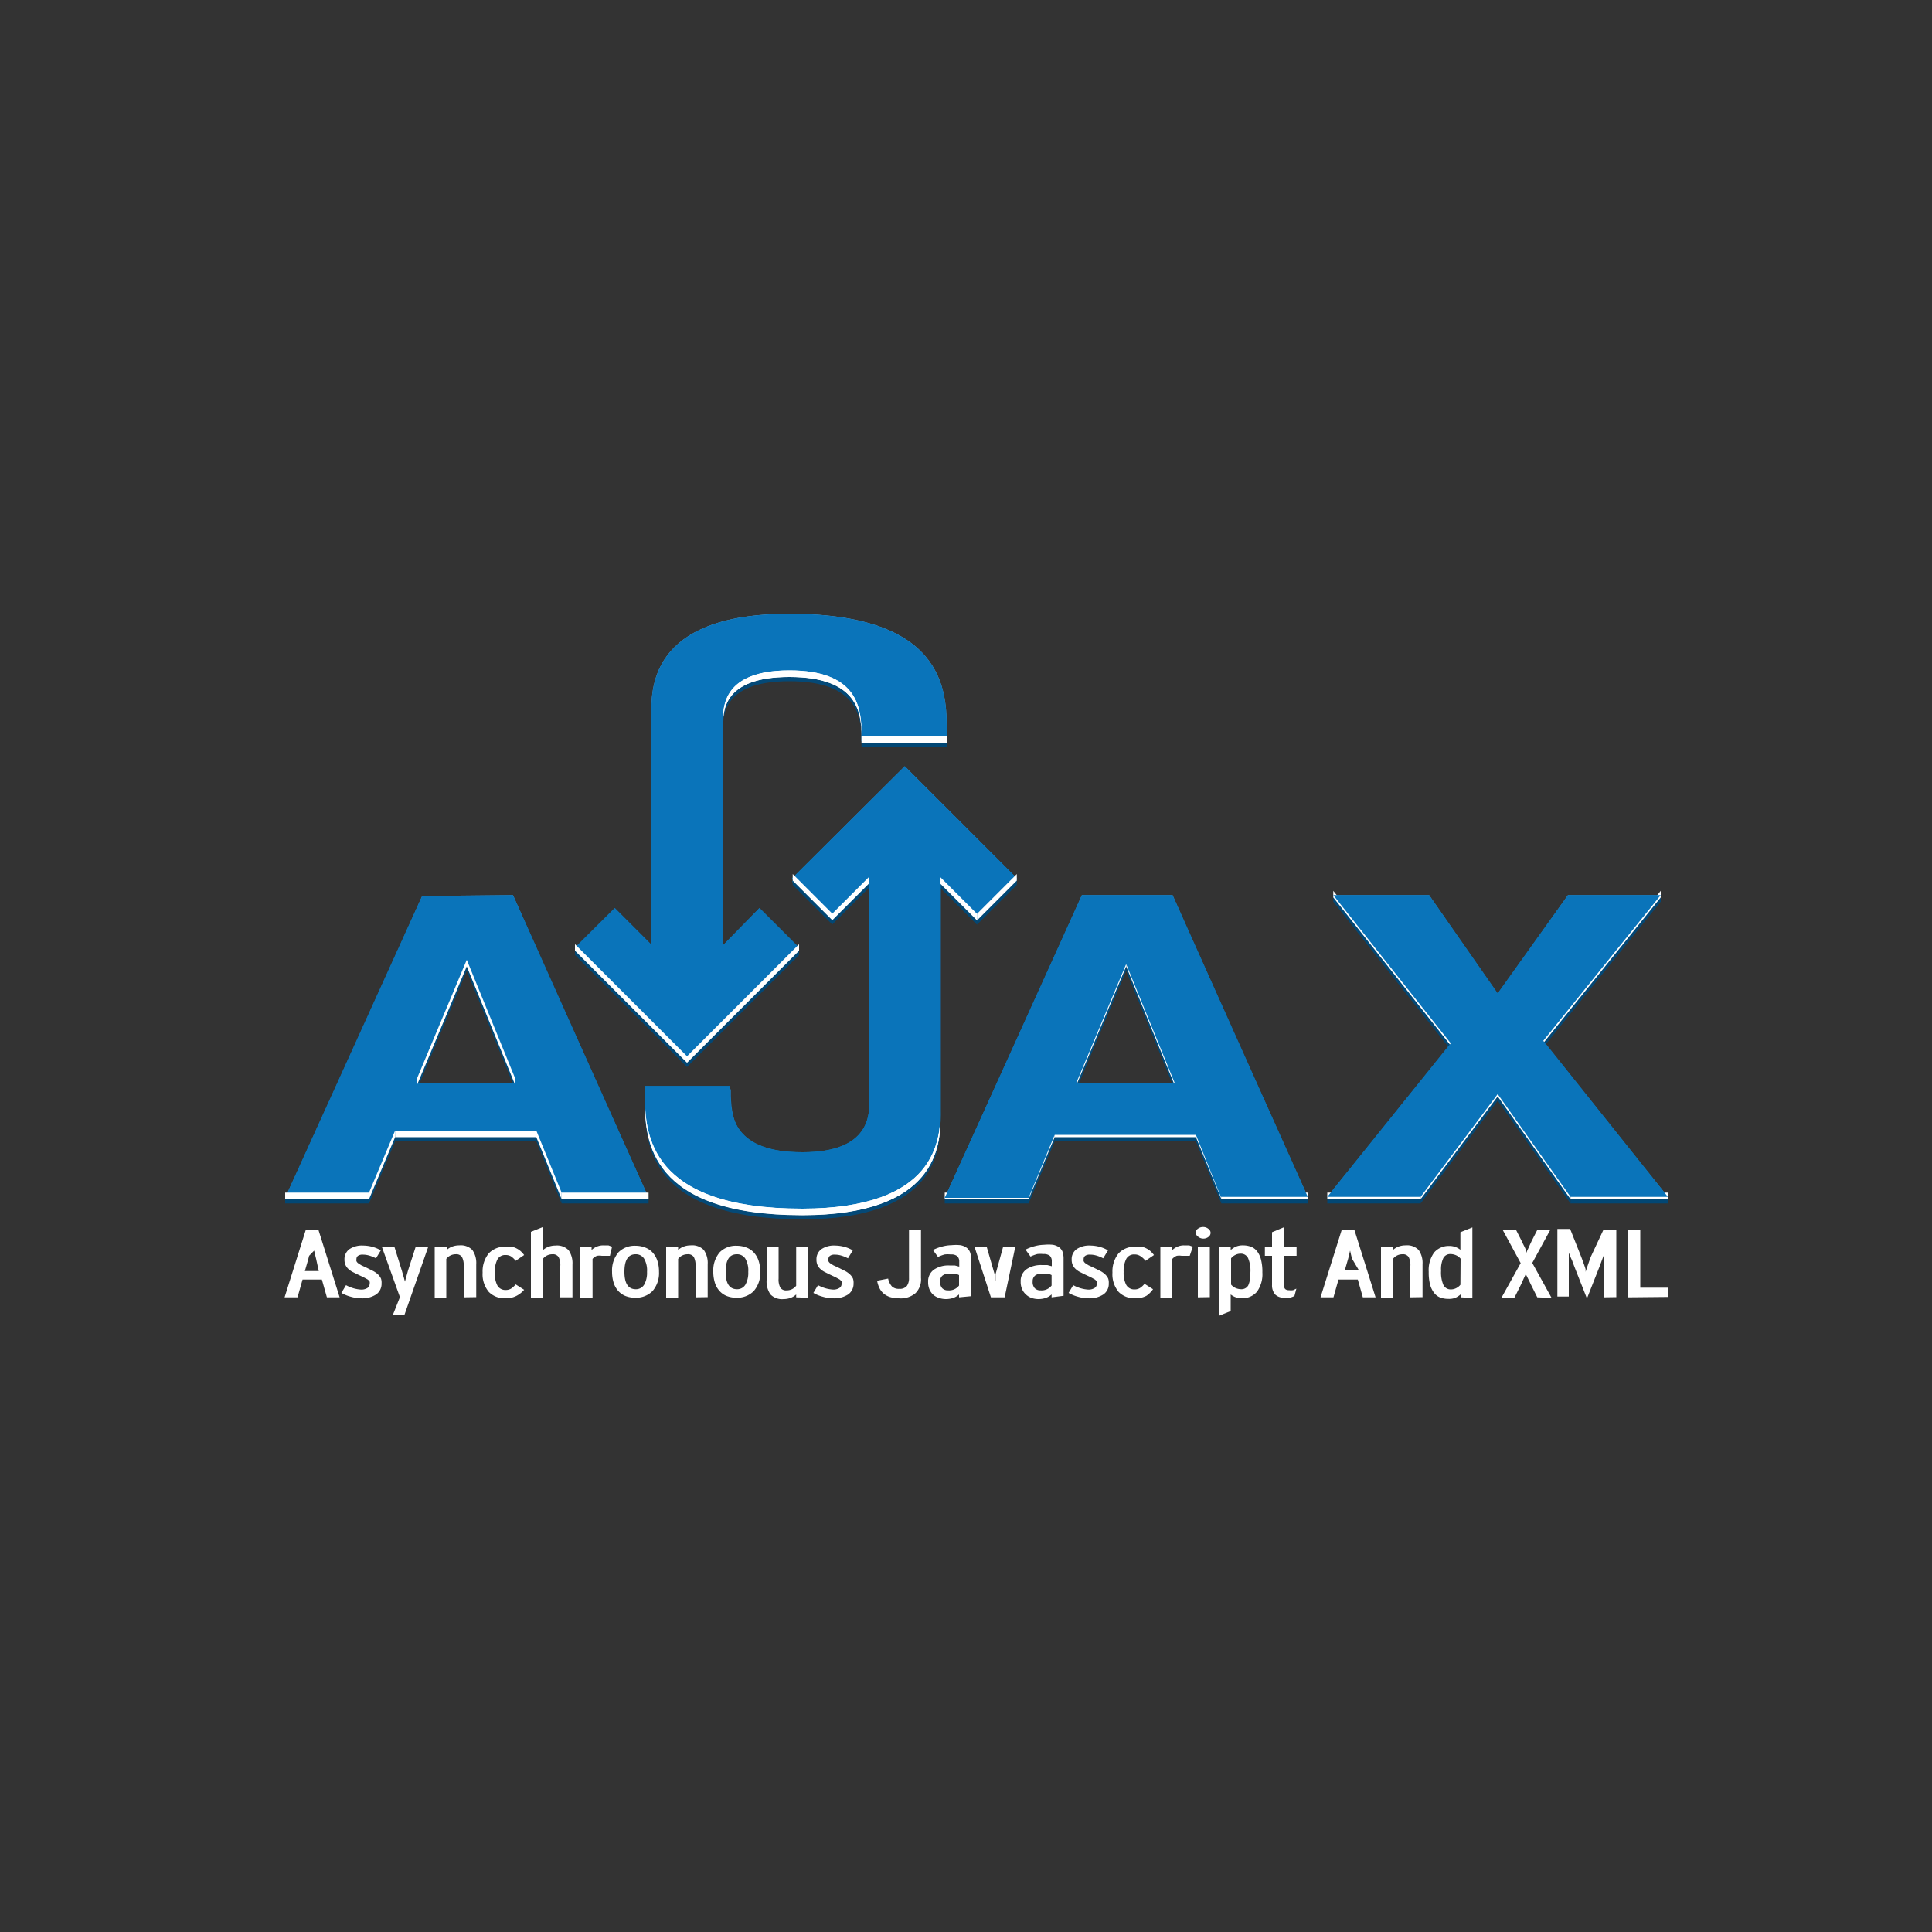 <svg xmlns="http://www.w3.org/2000/svg" xmlns:xlink="http://www.w3.org/1999/xlink" viewBox="0 0 100 100"><rect x="0" y="0" width="100" height="100" fill="#333333" stroke="none"/><defs><style>.cls-1{fill:none;}.cls-2{fill:#fff;}.cls-3{isolation:isolate;}.cls-4{fill:#177bbf;}.cls-5{fill:#024774;}.cls-6{fill:#044a78;}.cls-7{fill:url(#New_Gradient_Swatch_1);}.cls-8{mix-blend-mode:soft-light;}.cls-9{fill:#0a74ba;}.cls-10{fill:url(#New_Gradient_Swatch_1-2);}.cls-11{fill:url(#New_Gradient_Swatch_1-3);}.cls-12{fill:#034775;}.cls-13{fill:#034876;}.cls-14{clip-path:url(#clip-path);}.cls-15{fill:#085080;}.cls-16{fill:#074d7d;}.cls-17{fill:#054b7a;}.cls-18{fill:#044977;}.cls-19{fill:url(#linear-gradient);}.cls-20{clip-path:url(#clip-path-2);}.cls-21{clip-path:url(#clip-path-3);}.cls-22{fill:url(#linear-gradient-2);}.cls-23{clip-path:url(#clip-path-4);}.cls-24{clip-path:url(#clip-path-5);}.cls-25{clip-path:url(#clip-path-6);}</style><linearGradient id="New_Gradient_Swatch_1" x1="24.17" y1="61.95" x2="24.17" y2="46.33" gradientUnits="userSpaceOnUse"><stop offset="0" stop-color="#3c94d0"/><stop offset="0.1" stop-color="#0683c2"/><stop offset="0.4" stop-color="#0a74ba"/><stop offset="0.6" stop-color="#0a74ba"/><stop offset="0.9" stop-color="#0683c2"/><stop offset="1" stop-color="#3c94d0"/></linearGradient><linearGradient id="New_Gradient_Swatch_1-2" x1="58.31" y1="61.95" x2="58.31" y2="46.33" xlink:href="#New_Gradient_Swatch_1"/><linearGradient id="New_Gradient_Swatch_1-3" x1="77.52" y1="61.95" x2="77.52" y2="46.33" xlink:href="#New_Gradient_Swatch_1"/><clipPath id="clip-path"><path class="cls-1" d="M48.68,57.67V58c0,1.51-.19,5.11-7.16,5.11-7.91,0-8.14-3.89-8.14-5.87V56.9c0,2,.23,5.87,8.14,5.87C48.49,62.78,48.68,59.18,48.68,57.67Z"/></clipPath><linearGradient id="linear-gradient" x1="43.01" y1="62.78" x2="43.01" y2="39.66" gradientUnits="userSpaceOnUse"><stop offset="0" stop-color="#3c94d0"/><stop offset="0.1" stop-color="#0683c2"/><stop offset="0.4" stop-color="#0a74ba"/><stop offset="0.6" stop-color="#0a74ba"/><stop offset="0.75" stop-color="#0683c2"/><stop offset="0.9" stop-color="#3c94d0"/></linearGradient><clipPath id="clip-path-2"><path class="cls-1" d="M33.7,37.22v-.34c0,.09,0,.17,0,.24v.34C33.71,37.39,33.7,37.31,33.7,37.22Z"/></clipPath><clipPath id="clip-path-3"><path class="cls-1" d="M49,37.65c0,.12,0,.23,0,.33v.34c0-.1,0-.22,0-.33Z"/></clipPath><linearGradient id="linear-gradient-2" x1="39.38" y1="54.89" x2="39.38" y2="31.77" gradientUnits="userSpaceOnUse"><stop offset="0.1" stop-color="#0683c2"/><stop offset="0.4" stop-color="#0a74ba"/><stop offset="0.65" stop-color="#3c94d0"/><stop offset="1" stop-color="#6bb2e1"/></linearGradient><clipPath id="clip-path-4"><path class="cls-1" d="M37.42,37.92v-.34c0-.8,0-2.66,3.44-2.66s3.69,1.85,3.73,3.06v.34c0-1.21-.19-3.06-3.73-3.06S37.42,37.12,37.42,37.92Z"/></clipPath><clipPath id="clip-path-5"><path class="cls-2" d="M37.42,37.7v-.34c0-.8,0-2.66,3.44-2.66s3.69,1.85,3.73,3.06v.34c0-1.21-.19-3.06-3.73-3.06S37.42,36.9,37.42,37.7Z"/></clipPath><clipPath id="clip-path-6"><path class="cls-2" d="M48.68,57.45v.34c0,1.52-.19,5.11-7.16,5.11-7.91,0-8.14-3.89-8.14-5.87v-.34c0,2,.23,5.87,8.14,5.87C48.49,62.55,48.68,59,48.68,57.45Z"/></clipPath></defs><title>ajax</title><g class="cls-3"><g id="Слой_1" data-name="Слой 1"><path class="cls-2" d="M16.92,67.15l-.26-.92h-1l-.26.92h-.67l1.1-3.5h.65l1.1,3.5Zm-.56-2-.05-.2-.05-.22,0-.2,0-.14,0,.14,0,.2L16,65l-.05.2-.17.59h.72Z"/><path class="cls-2" d="M19.75,66.43a.67.67,0,0,1-.28.57,1.31,1.31,0,0,1-.77.2,2,2,0,0,1-.54-.08,2,2,0,0,1-.49-.2l.24-.4a1.86,1.86,0,0,0,.78.23.58.58,0,0,0,.32-.08.24.24,0,0,0,.12-.21.23.23,0,0,0,0-.13.44.44,0,0,0-.11-.11l-.2-.11-.3-.14-.28-.14a1,1,0,0,1-.22-.16.64.64,0,0,1-.14-.2.67.67,0,0,1-.05-.27.64.64,0,0,1,.25-.54,1.16,1.16,0,0,1,.72-.19,1.87,1.87,0,0,1,.49.07,1.61,1.61,0,0,1,.42.18l-.25.41a1.78,1.78,0,0,0-.34-.14,1.16,1.16,0,0,0-.34-.05.4.4,0,0,0-.25.06.2.2,0,0,0-.08.17.24.24,0,0,0,0,.11.31.31,0,0,0,.08.1l.17.11.28.13.34.17a1.15,1.15,0,0,1,.25.18.72.72,0,0,1,.15.21A.66.66,0,0,1,19.75,66.43Z"/><path class="cls-2" d="M20.93,68.07h-.6l.37-.93-.94-2.62h.65l.39,1.25.05.18.06.2.05.19,0,.14,0-.14.05-.19.06-.21.05-.18.4-1.24h.65Z"/><path class="cls-2" d="M24,67.15V65.53a.89.89,0,0,0-.09-.47.35.35,0,0,0-.32-.14.62.62,0,0,0-.27.06.61.61,0,0,0-.22.18v2H22.5V64.52h.62v.18a.83.83,0,0,1,.27-.17,1,1,0,0,1,.38-.07.83.83,0,0,1,.68.24,1.17,1.17,0,0,1,.2.74v1.7Z"/><path class="cls-2" d="M26.74,67.07a1.19,1.19,0,0,1-.59.13,1.14,1.14,0,0,1-.85-.33,1.42,1.42,0,0,1-.32-1,1.48,1.48,0,0,1,.32-1,1.14,1.14,0,0,1,.88-.34,1.37,1.37,0,0,1,.32,0,1.07,1.07,0,0,1,.26.1.93.93,0,0,1,.21.15,1.42,1.42,0,0,1,.16.18l-.44.3a1,1,0,0,0-.24-.23.53.53,0,0,0-.28-.07.45.45,0,0,0-.43.24,1.4,1.4,0,0,0-.13.67,1.36,1.36,0,0,0,.13.66.47.47,0,0,0,.44.24.52.52,0,0,0,.27-.07,1,1,0,0,0,.24-.22l.44.28A1.35,1.35,0,0,1,26.74,67.07Z"/><path class="cls-2" d="M29,67.15V65.53a.89.89,0,0,0-.09-.47.35.35,0,0,0-.32-.14.62.62,0,0,0-.27.06.6.6,0,0,0-.22.18v2h-.62v-3.4l.62-.25v1.2a.83.83,0,0,1,.27-.17,1,1,0,0,1,.38-.07.83.83,0,0,1,.68.24,1.17,1.17,0,0,1,.2.74v1.7Z"/><path class="cls-2" d="M31.57,65,31.39,65l-.24,0a.75.75,0,0,0-.25,0,.57.57,0,0,0-.23.16v2H30V64.52h.62v.18a.87.87,0,0,1,.26-.17.83.83,0,0,1,.34-.07l.27,0,.19.07Z"/><path class="cls-2" d="M34.11,65.83a1.42,1.42,0,0,1-.34,1,1.2,1.2,0,0,1-.89.34,1.34,1.34,0,0,1-.48-.08,1,1,0,0,1-.38-.25,1.13,1.13,0,0,1-.25-.42,1.89,1.89,0,0,1-.09-.6,1.46,1.46,0,0,1,.33-1,1.18,1.18,0,0,1,.89-.34,1.36,1.36,0,0,1,.49.09,1,1,0,0,1,.38.25,1.19,1.19,0,0,1,.25.42A1.81,1.81,0,0,1,34.11,65.83Zm-.62,0a1.22,1.22,0,0,0-.15-.68.5.5,0,0,0-.44-.23c-.39,0-.58.3-.58.91s.2.9.59.9a.49.49,0,0,0,.44-.25A1.25,1.25,0,0,0,33.49,65.84Z"/><path class="cls-2" d="M36,67.15V65.53a.9.9,0,0,0-.09-.47.35.35,0,0,0-.32-.14.62.62,0,0,0-.27.06.61.61,0,0,0-.22.18v2h-.62V64.52h.62v.18a.83.83,0,0,1,.27-.17,1,1,0,0,1,.38-.07.83.83,0,0,1,.68.24,1.17,1.17,0,0,1,.2.74v1.7Z"/><path class="cls-2" d="M39.35,65.83a1.41,1.41,0,0,1-.34,1,1.2,1.2,0,0,1-.89.34,1.34,1.34,0,0,1-.48-.08,1,1,0,0,1-.38-.25,1.13,1.13,0,0,1-.25-.42,1.89,1.89,0,0,1-.09-.6,1.45,1.45,0,0,1,.33-1,1.17,1.17,0,0,1,.89-.34,1.36,1.36,0,0,1,.49.09,1,1,0,0,1,.38.25,1.18,1.18,0,0,1,.25.42A1.81,1.81,0,0,1,39.35,65.83Zm-.62,0a1.22,1.22,0,0,0-.15-.68.5.5,0,0,0-.44-.23c-.39,0-.58.3-.58.91s.2.9.59.9a.49.49,0,0,0,.44-.25A1.24,1.24,0,0,0,38.73,65.84Z"/><path class="cls-2" d="M41.21,67.15V67a.82.82,0,0,1-.27.17,1,1,0,0,1-.38.07.83.83,0,0,1-.68-.24,1.17,1.17,0,0,1-.2-.74v-1.7h.62v1.62a.9.9,0,0,0,.09.47.35.35,0,0,0,.32.14.62.62,0,0,0,.28-.06.62.62,0,0,0,.22-.18v-2h.62v2.62Z"/><path class="cls-2" d="M44.18,66.43a.67.67,0,0,1-.28.57,1.31,1.31,0,0,1-.77.2,2,2,0,0,1-.54-.08,2,2,0,0,1-.49-.2l.24-.4a1.86,1.86,0,0,0,.78.23.59.59,0,0,0,.32-.08.24.24,0,0,0,.12-.21.23.23,0,0,0,0-.13.45.45,0,0,0-.11-.11l-.2-.11-.3-.14-.28-.14a1,1,0,0,1-.22-.16.65.65,0,0,1-.14-.2.66.66,0,0,1-.05-.27.64.64,0,0,1,.25-.54,1.16,1.16,0,0,1,.72-.19,1.87,1.87,0,0,1,.49.07,1.61,1.61,0,0,1,.42.18l-.25.41a1.76,1.76,0,0,0-.34-.14,1.16,1.16,0,0,0-.34-.05.4.4,0,0,0-.25.06.2.2,0,0,0-.08.17.25.25,0,0,0,0,.11.31.31,0,0,0,.08.1l.17.11.28.13.34.17a1.14,1.14,0,0,1,.25.18.72.72,0,0,1,.15.21A.66.66,0,0,1,44.18,66.43Z"/><path class="cls-2" d="M47.39,66.93a1.17,1.17,0,0,1-.86.27,1.56,1.56,0,0,1-.48-.07,1,1,0,0,1-.33-.19.91.91,0,0,1-.21-.29,1.38,1.38,0,0,1-.11-.36l.57-.11a.85.85,0,0,0,.2.41.51.51,0,0,0,.37.12.47.47,0,0,0,.4-.15.68.68,0,0,0,.11-.41V63.64h.62v2.5A1,1,0,0,1,47.39,66.93Z"/><path class="cls-2" d="M49.64,67.15V67a.88.88,0,0,1-.3.18,1.2,1.2,0,0,1-.39.06,1.11,1.11,0,0,1-.35-.06.82.82,0,0,1-.29-.16.78.78,0,0,1-.2-.28.93.93,0,0,1-.07-.38.74.74,0,0,1,.31-.65,1.34,1.34,0,0,1,.79-.21l.28,0,.23.06v-.26a.38.38,0,0,0-.1-.28.49.49,0,0,0-.34-.09,1.33,1.33,0,0,0-.31,0,1.91,1.91,0,0,0-.35.13l-.26-.36a2.27,2.27,0,0,1,.48-.18,2,2,0,0,1,.48-.07,2.28,2.28,0,0,1,.46,0,.79.79,0,0,1,.32.13.52.52,0,0,1,.18.24,1.07,1.07,0,0,1,.06.37v1.9Zm0-1.15a.83.83,0,0,0-.22-.08l-.28,0a.57.57,0,0,0-.35.1.37.37,0,0,0-.13.31.47.47,0,0,0,.11.35.41.41,0,0,0,.31.11.65.65,0,0,0,.56-.25Z"/><path class="cls-2" d="M52,67.15h-.71l-.85-2.62h.63l.41,1.42,0,.16.05.19,0,.18,0,.13a1.23,1.23,0,0,1,0-.13l0-.18,0-.19,0-.16.39-1.41h.63Z"/><path class="cls-2" d="M54.43,67.15V67a.88.88,0,0,1-.3.18,1.2,1.2,0,0,1-.39.06,1.11,1.11,0,0,1-.35-.06A.82.82,0,0,1,53.1,67a.8.8,0,0,1-.2-.28.94.94,0,0,1-.07-.38.74.74,0,0,1,.31-.65,1.34,1.34,0,0,1,.79-.21l.28,0,.23.06v-.26a.38.38,0,0,0-.1-.28.49.49,0,0,0-.34-.09,1.33,1.33,0,0,0-.31,0,1.91,1.91,0,0,0-.35.13l-.26-.36a2.25,2.25,0,0,1,.48-.18,2,2,0,0,1,.48-.07,2.28,2.28,0,0,1,.46,0,.79.79,0,0,1,.32.13.52.52,0,0,1,.18.24,1.09,1.09,0,0,1,.05.37v1.9Zm0-1.15a.82.82,0,0,0-.22-.08l-.28,0a.56.56,0,0,0-.35.1.37.37,0,0,0-.13.31.47.47,0,0,0,.11.35.41.41,0,0,0,.31.11.65.65,0,0,0,.56-.25Z"/><path class="cls-2" d="M57.39,66.43a.66.66,0,0,1-.28.57,1.31,1.31,0,0,1-.77.2,2,2,0,0,1-.54-.08,2,2,0,0,1-.49-.2l.24-.4a1.86,1.86,0,0,0,.78.23.59.59,0,0,0,.32-.08.24.24,0,0,0,.12-.21.23.23,0,0,0,0-.13.44.44,0,0,0-.11-.11l-.2-.11-.3-.14-.28-.14a1,1,0,0,1-.22-.16.64.64,0,0,1-.14-.2.66.66,0,0,1-.05-.27.63.63,0,0,1,.25-.54,1.16,1.16,0,0,1,.72-.19,1.87,1.87,0,0,1,.49.07,1.62,1.62,0,0,1,.42.18l-.25.41a1.76,1.76,0,0,0-.34-.14,1.16,1.16,0,0,0-.34-.05.4.4,0,0,0-.25.06.2.2,0,0,0-.08.17.25.25,0,0,0,0,.11.31.31,0,0,0,.08.1l.17.11.28.13.34.17a1.14,1.14,0,0,1,.25.18.71.71,0,0,1,.15.21A.66.66,0,0,1,57.39,66.43Z"/><path class="cls-2" d="M59.34,67.07a1.18,1.18,0,0,1-.59.13,1.14,1.14,0,0,1-.85-.33,1.42,1.42,0,0,1-.32-1,1.49,1.49,0,0,1,.32-1,1.14,1.14,0,0,1,.88-.34,1.37,1.37,0,0,1,.32,0,1.06,1.06,0,0,1,.26.1.92.92,0,0,1,.21.15,1.52,1.52,0,0,1,.16.18l-.44.3A1,1,0,0,0,59,65a.53.53,0,0,0-.28-.07.45.45,0,0,0-.43.24,1.4,1.4,0,0,0-.13.67,1.35,1.35,0,0,0,.13.66.47.47,0,0,0,.44.24.51.51,0,0,0,.27-.07.94.94,0,0,0,.24-.22l.44.28A1.36,1.36,0,0,1,59.34,67.07Z"/><path class="cls-2" d="M61.58,65,61.4,65l-.24,0a.75.75,0,0,0-.25,0,.57.57,0,0,0-.23.16v2h-.62V64.52h.62v.18a.87.87,0,0,1,.26-.17.83.83,0,0,1,.34-.07l.27,0,.19.07Z"/><path class="cls-2" d="M62.66,63.81a.26.26,0,0,1-.11.21.42.42,0,0,1-.27.09A.42.42,0,0,1,62,64a.26.26,0,0,1-.11-.21A.26.26,0,0,1,62,63.6a.43.43,0,0,1,.27-.09.42.42,0,0,1,.27.09A.26.26,0,0,1,62.66,63.81ZM62,67.15V64.52h.62v2.62Z"/><path class="cls-2" d="M65.34,65.86a1.55,1.55,0,0,1-.28,1,1,1,0,0,1-.78.34A.9.9,0,0,1,63.7,67v.86l-.62.25V64.52h.62v.18a1.21,1.21,0,0,1,.26-.17.88.88,0,0,1,.37-.07,1.17,1.17,0,0,1,.42.07.74.74,0,0,1,.32.24,1.19,1.19,0,0,1,.2.43A2.5,2.5,0,0,1,65.34,65.86Zm-.62,0a1.64,1.64,0,0,0-.12-.74.41.41,0,0,0-.39-.23.6.6,0,0,0-.28.07.64.64,0,0,0-.21.17v1.36a.64.64,0,0,0,.24.18.75.75,0,0,0,.29.06.4.4,0,0,0,.36-.2A1.33,1.33,0,0,0,64.71,65.89Z"/><path class="cls-2" d="M67,67.08a1.13,1.13,0,0,1-.24.09,1.29,1.29,0,0,1-.31,0A.63.63,0,0,1,66,67a.72.72,0,0,1-.16-.49V65h-.37v-.45h.37v-.77l.62-.26v1h.65V65h-.65v1.52a.27.27,0,0,0,.06.2.27.27,0,0,0,.19.06.76.76,0,0,0,.22,0l.17-.08Z"/><path class="cls-2" d="M70.54,67.15l-.26-.92h-1l-.26.92h-.67l1.1-3.5h.65l1.1,3.5Zm-.56-2-.05-.2-.05-.22,0-.2,0-.14,0,.14,0,.2-.05.22-.05.2-.17.59h.72Z"/><path class="cls-2" d="M73,67.15V65.53a.9.9,0,0,0-.09-.47.35.35,0,0,0-.32-.14.62.62,0,0,0-.27.06.61.61,0,0,0-.22.18v2h-.62V64.52h.62v.18a.83.83,0,0,1,.27-.17,1,1,0,0,1,.38-.07.83.83,0,0,1,.68.24,1.17,1.17,0,0,1,.2.74v1.7Z"/><path class="cls-2" d="M75.6,67.15V67a1.25,1.25,0,0,1-.26.17.89.89,0,0,1-.37.06,1.2,1.2,0,0,1-.42-.07.74.74,0,0,1-.32-.24,1.22,1.22,0,0,1-.21-.43,2.53,2.53,0,0,1-.07-.66,1.56,1.56,0,0,1,.28-1,1,1,0,0,1,.78-.34.9.9,0,0,1,.58.2v-.91l.62-.25v3.65Zm0-2a.63.63,0,0,0-.24-.18.75.75,0,0,0-.29-.06.4.4,0,0,0-.36.2,1.35,1.35,0,0,0-.12.66,1.64,1.64,0,0,0,.12.74.42.42,0,0,0,.39.23.6.6,0,0,0,.28-.07.65.65,0,0,0,.21-.17Z"/><path class="cls-2" d="M79.57,67.15l-.34-.68-.07-.15-.09-.18L79,66l0-.12-.05.12-.08.17-.08.18-.07.15-.34.68h-.67l1-1.8-.92-1.7h.69l.28.55.07.15.09.18.08.17,0,.12.05-.12.08-.17.08-.18.07-.15.28-.55h.67l-.92,1.69,1,1.81Z"/><path class="cls-2" d="M83,67.15V65.53c0-.09,0-.17,0-.26s0-.17,0-.24,0-.13,0-.16L83,65l-.09.24-.1.27-.09.23-.58,1.47-.58-1.47-.09-.23-.1-.27L81.26,65l-.06-.17s0,.09,0,.16,0,.15,0,.24,0,.17,0,.26v1.62h-.59v-3.5h.66l.58,1.46.07.19.08.22.07.21,0,.14.05-.15.07-.21.08-.23.07-.19L83,63.64h.66v3.5Z"/><path class="cls-2" d="M84.28,67.15v-3.5h.62v3h1.44v.48Z"/><path class="cls-4" d="M52.63,45.63l-5.8-5.8L41,45.63l2.05,2.05L45,45.79V57.08c0,.76,0,2.73-3.44,2.73s-3.69-1.86-3.73-3.07v-.36H33.39v.36c0,1.84-.25,6.21,8.14,6.21,7.37,0,7.15-4,7.15-5.35V46.5h0V45.8l1.89,1.89Z"/><polygon class="cls-5" points="26.67 56.05 26.67 56.39 24.16 50.25 24.16 49.91 26.67 56.05"/><polygon class="cls-6" points="24.16 49.91 24.16 50.25 21.58 56.39 21.58 56.05 24.16 49.91"/><rect class="cls-5" x="20.45" y="58.74" width="7.31" height="0.34"/><path class="cls-7" d="M26.55,46.33l7,15.62h-4.5l-1.31-3.21H20.45L19.1,62H14.76l7.09-15.62Zm-5,9.72h5.09l-2.51-6.15-2.58,6.15"/><g class="cls-8"><path class="cls-9" d="M26.55,46.33l7,15.62h-4.5l-1.31-3.21H20.45L19.1,62H14.76l7.09-15.62Zm-5,9.72h5.09l-2.51-6.15-2.58,6.15"/></g><rect class="cls-5" x="14.76" y="61.95" width="4.34" height="0.34"/><polygon class="cls-6" points="20.45 58.74 20.45 59.08 19.1 62.29 19.1 61.95 20.45 58.74"/><rect class="cls-5" x="29.07" y="61.95" width="4.5" height="0.34"/><polygon class="cls-5" points="29.07 61.95 29.07 62.29 27.76 59.08 27.76 58.74 29.07 61.95"/><g class="cls-8"><polygon class="cls-2" points="26.67 55.83 26.67 56.17 24.16 50.02 24.16 49.68 26.67 55.83"/><polygon class="cls-2" points="24.16 49.68 24.16 50.02 21.58 56.17 21.58 55.83 24.16 49.68"/><rect class="cls-2" x="20.45" y="58.52" width="7.31" height="0.34"/><rect class="cls-2" x="14.76" y="61.73" width="4.34" height="0.34"/><polygon class="cls-2" points="20.45 58.52 20.45 58.86 19.1 62.07 19.1 61.73 20.45 58.52"/><rect class="cls-2" x="29.07" y="61.73" width="4.5" height="0.34"/><polygon class="cls-2" points="29.07 61.73 29.07 62.07 27.76 58.86 27.76 58.52 29.07 61.73"/></g><path class="cls-10" d="M60.69,46.33l7,15.62h-4.5L61.9,58.74H54.59L53.24,62H48.9L56,46.33Zm-5,9.72H60.8l-2.51-6.15-2.58,6.15"/><polygon class="cls-5" points="60.8 56.05 60.8 56.39 58.29 50.25 58.29 49.91 60.8 56.05"/><polygon class="cls-6" points="58.29 49.91 58.29 50.25 55.71 56.39 55.71 56.05 58.29 49.91"/><rect class="cls-5" x="54.59" y="58.74" width="7.32" height="0.34"/><rect class="cls-5" x="48.9" y="61.95" width="4.34" height="0.34"/><polygon class="cls-6" points="54.59 58.74 54.59 59.08 53.24 62.29 53.24 61.95 54.59 58.74"/><rect class="cls-5" x="63.21" y="61.95" width="4.5" height="0.34"/><polygon class="cls-5" points="63.22 61.95 63.22 62.29 61.9 59.08 61.9 58.74 63.22 61.95"/><g class="cls-8"><polygon class="cls-2" points="60.8 55.83 60.8 56.17 58.29 50.02 58.29 49.68 60.8 55.83"/><polygon class="cls-2" points="58.29 49.68 58.29 50.02 55.71 56.17 55.71 55.83 58.29 49.68"/><rect class="cls-2" x="54.59" y="58.52" width="7.32" height="0.34"/><rect class="cls-2" x="48.9" y="61.73" width="4.34" height="0.34"/><polygon class="cls-2" points="54.59 58.52 54.59 58.86 53.24 62.07 53.24 61.73 54.59 58.52"/><rect class="cls-2" x="63.21" y="61.73" width="4.5" height="0.34"/><polygon class="cls-2" points="63.22 61.73 63.22 62.07 61.9 58.86 61.9 58.52 63.22 61.73"/></g><polygon class="cls-11" points="79.88 53.87 86.33 61.95 81.29 61.95 77.52 56.63 73.53 61.95 68.7 61.95 75.09 54 69.01 46.33 73.97 46.33 77.52 51.42 81.16 46.33 85.96 46.33 79.88 53.87"/><polygon class="cls-12" points="85.96 46.33 85.96 46.67 79.88 54.21 79.88 53.87 85.96 46.33"/><polygon class="cls-5" points="75.09 54 75.09 54.34 69.01 46.67 69.01 46.33 75.09 54"/><polygon class="cls-5" points="81.29 61.95 81.29 62.29 77.52 56.97 77.52 56.63 81.29 61.95"/><rect class="cls-5" x="68.7" y="61.95" width="4.83" height="0.34"/><polygon class="cls-13" points="77.52 56.63 77.52 56.97 73.53 62.29 73.53 61.95 77.52 56.63"/><rect class="cls-5" x="81.29" y="61.95" width="5.04" height="0.34"/><g class="cls-8"><polygon class="cls-2" points="85.96 46.11 85.96 46.45 79.88 53.99 79.88 53.65 85.96 46.11"/><polygon class="cls-2" points="75.09 53.77 75.09 54.12 69.01 46.45 69.01 46.11 75.09 53.77"/><polygon class="cls-2" points="81.29 61.73 81.29 62.07 77.52 56.75 77.52 56.41 81.29 61.73"/><rect class="cls-2" x="68.7" y="61.73" width="4.83" height="0.34"/><polygon class="cls-2" points="77.52 56.41 77.52 56.75 73.53 62.07 73.53 61.73 77.52 56.41"/><rect class="cls-2" x="81.29" y="61.73" width="5.04" height="0.34"/></g><polygon class="cls-5" points="44.97 45.62 44.97 45.96 43.08 47.85 43.08 47.51 44.97 45.62"/><polygon class="cls-5" points="43.08 47.51 43.08 47.85 41.03 45.8 41.03 45.46 43.08 47.51"/><polygon class="cls-5" points="50.57 47.52 50.57 47.86 48.68 45.97 48.68 45.63 50.57 47.52"/><polygon class="cls-5" points="52.63 45.46 52.63 45.8 50.57 47.86 50.57 47.52 52.63 45.46"/><g class="cls-3"><g class="cls-14"><g class="cls-3"><path class="cls-15" d="M48.68,57.67V58a7.21,7.21,0,0,1-.06,1v-.34a7.24,7.24,0,0,0,.06-1"/><path class="cls-16" d="M48.63,58.66V59a4.72,4.72,0,0,1-.17.76v-.34a4.78,4.78,0,0,0,.17-.76"/><path class="cls-17" d="M48.46,59.42v.34a4,4,0,0,1-.29.71v-.34a4,4,0,0,0,.29-.7"/><path class="cls-18" d="M48.17,60.12v.34c-.73,1.36-2.47,2.65-6.64,2.65-7.91,0-8.14-3.89-8.14-5.87V56.9c0,2,.23,5.87,8.14,5.87,4.17,0,5.91-1.29,6.64-2.65"/></g></g></g><path class="cls-19" d="M46.83,39.66l5.8,5.8-2.06,2.06-1.88-1.89v11.8c0,1.33.21,5.35-7.15,5.35-8.39,0-8.14-4.37-8.14-6.21v-.36H37.8v.36c0,1.21.19,3.07,3.73,3.07S45,57.66,45,56.9V45.62l-1.89,1.89L41,45.46Z"/><g class="cls-3"><g class="cls-20"><g class="cls-3"><path class="cls-18" d="M33.71,37.12v.34c0-.07,0-.15,0-.24v-.34c0,.09,0,.17,0,.24"/></g></g></g><g class="cls-3"><g class="cls-21"><g class="cls-3"><path class="cls-15" d="M49,37.65V38c0,.12,0,.23,0,.33V38c0-.1,0-.21,0-.33"/></g></g></g><path class="cls-22" d="M40.86,31.77C49.25,31.77,49,36.15,49,38v.36H44.59V38c0-1.21-.19-3.06-3.73-3.06s-3.44,2-3.44,2.73V48.93L39.31,47l2.05,2.05-5.8,5.8-5.8-5.8L31.82,47l1.89,1.89V37.12C33.71,35.79,33.49,31.77,40.86,31.77Z"/><g class="cls-8"><path class="cls-9" d="M60.69,46.33l7,15.62h-4.5L61.9,58.74H54.59L53.24,62H48.9L56,46.33Zm-5,9.72H60.8l-2.51-6.15-2.58,6.15"/></g><g class="cls-8"><polygon class="cls-9" points="79.88 53.87 86.33 61.95 81.29 61.95 77.52 56.63 73.53 61.95 68.7 61.95 75.09 54 69.01 46.33 73.97 46.33 77.52 51.42 81.16 46.33 85.96 46.33 79.88 53.87"/></g><g class="cls-8"><path class="cls-9" d="M46.83,39.66l5.8,5.8-2.06,2.06-1.88-1.89v11.8c0,1.33.21,5.35-7.15,5.35-8.39,0-8.14-4.37-8.14-6.21v-.36H37.8v.36c0,1.21.19,3.07,3.73,3.07S45,57.66,45,56.9V45.62l-1.89,1.89L41,45.46Z"/></g><g class="cls-8"><path class="cls-9" d="M40.86,31.77C49.25,31.77,49,36.15,49,38v.36H44.59V38c0-1.21-.19-3.06-3.73-3.06s-3.44,2-3.44,2.73V48.93L39.31,47l2.05,2.05-5.8,5.8-5.8-5.8L31.82,47l1.89,1.89V37.12C33.71,35.79,33.49,31.77,40.86,31.77Z"/></g><g class="cls-3"><g class="cls-23"><g class="cls-3"><path class="cls-18" d="M44.59,38v.34c0-1.21-.19-3.06-3.73-3.06-2,0-2.81.62-3.17,1.3v-.34c.36-.68,1.21-1.3,3.17-1.3,3.54,0,3.69,1.85,3.73,3.06"/><path class="cls-17" d="M37.69,36.22v.34a2.12,2.12,0,0,0-.15.37v-.34a2.12,2.12,0,0,1,.15-.37"/><path class="cls-16" d="M37.54,36.59v.34a2.55,2.55,0,0,0-.09.4V37a2.57,2.57,0,0,1,.09-.4"/><path class="cls-15" d="M37.45,37v.34a4.26,4.26,0,0,0,0,.59v-.34a4.26,4.26,0,0,1,0-.59"/></g></g></g><rect class="cls-5" x="44.59" y="38.34" width="4.41" height="0.34"/><polygon class="cls-5" points="41.36 49.09 41.36 49.43 35.56 55.23 35.56 54.89 41.36 49.09"/><polygon class="cls-5" points="35.56 54.89 35.56 55.23 29.76 49.43 29.76 49.09 35.56 54.89"/><g class="cls-8"><g class="cls-3"><path class="cls-2" d="M37.42,37.7v-.34c0-.8,0-2.66,3.44-2.66s3.69,1.85,3.73,3.06v.34c0-1.21-.19-3.06-3.73-3.06S37.42,36.9,37.42,37.7Z"/><g class="cls-24"><g class="cls-3"><path class="cls-2" d="M44.59,37.76v.34c0-1.21-.19-3.06-3.73-3.06-2,0-2.81.62-3.17,1.3V36c.36-.68,1.21-1.3,3.17-1.3,3.54,0,3.69,1.85,3.73,3.06"/><path class="cls-2" d="M37.69,36v.34a2.12,2.12,0,0,0-.15.37v-.34a2.12,2.12,0,0,1,.15-.37"/><path class="cls-2" d="M37.54,36.37v.34a2.55,2.55,0,0,0-.09.4v-.34a2.57,2.57,0,0,1,.09-.4"/><path class="cls-2" d="M37.45,36.77v.34a4.26,4.26,0,0,0,0,.59v-.34a4.26,4.26,0,0,1,0-.59"/></g></g></g><rect class="cls-2" x="44.59" y="38.12" width="4.41" height="0.34"/><polygon class="cls-2" points="41.36 48.87 41.36 49.21 35.56 55.01 35.56 54.67 41.36 48.87"/><polygon class="cls-2" points="35.56 54.67 35.56 55.01 29.76 49.21 29.76 48.87 35.56 54.67"/></g><g class="cls-8"><polygon class="cls-2" points="44.97 45.4 44.97 45.74 43.08 47.63 43.08 47.29 44.97 45.4"/><polygon class="cls-2" points="43.08 47.29 43.08 47.63 41.03 45.58 41.03 45.24 43.08 47.29"/><polygon class="cls-2" points="50.57 47.3 50.57 47.64 48.68 45.75 48.68 45.41 50.57 47.3"/><polygon class="cls-2" points="52.63 45.24 52.63 45.58 50.57 47.64 50.57 47.3 52.63 45.24"/><g class="cls-3"><path class="cls-2" d="M48.68,57.45v.34c0,1.52-.19,5.11-7.16,5.11-7.91,0-8.14-3.89-8.14-5.87v-.34c0,2,.23,5.87,8.14,5.87C48.49,62.55,48.68,59,48.68,57.45Z"/><g class="cls-25"><g class="cls-3"><path class="cls-2" d="M48.68,57.45v.34a7.24,7.24,0,0,1-.06,1v-.34a7.21,7.21,0,0,0,.06-1"/><path class="cls-2" d="M48.63,58.44v.34a4.78,4.78,0,0,1-.17.76V59.2a4.72,4.72,0,0,0,.17-.76"/><path class="cls-2" d="M48.46,59.2v.34a4,4,0,0,1-.29.7V59.9a4,4,0,0,0,.29-.7"/><path class="cls-2" d="M48.17,59.9v.34c-.73,1.36-2.47,2.65-6.64,2.65-7.91,0-8.14-3.89-8.14-5.87v-.34c0,2,.23,5.87,8.14,5.87,4.17,0,5.91-1.29,6.64-2.65"/></g></g></g></g></g></g></svg>